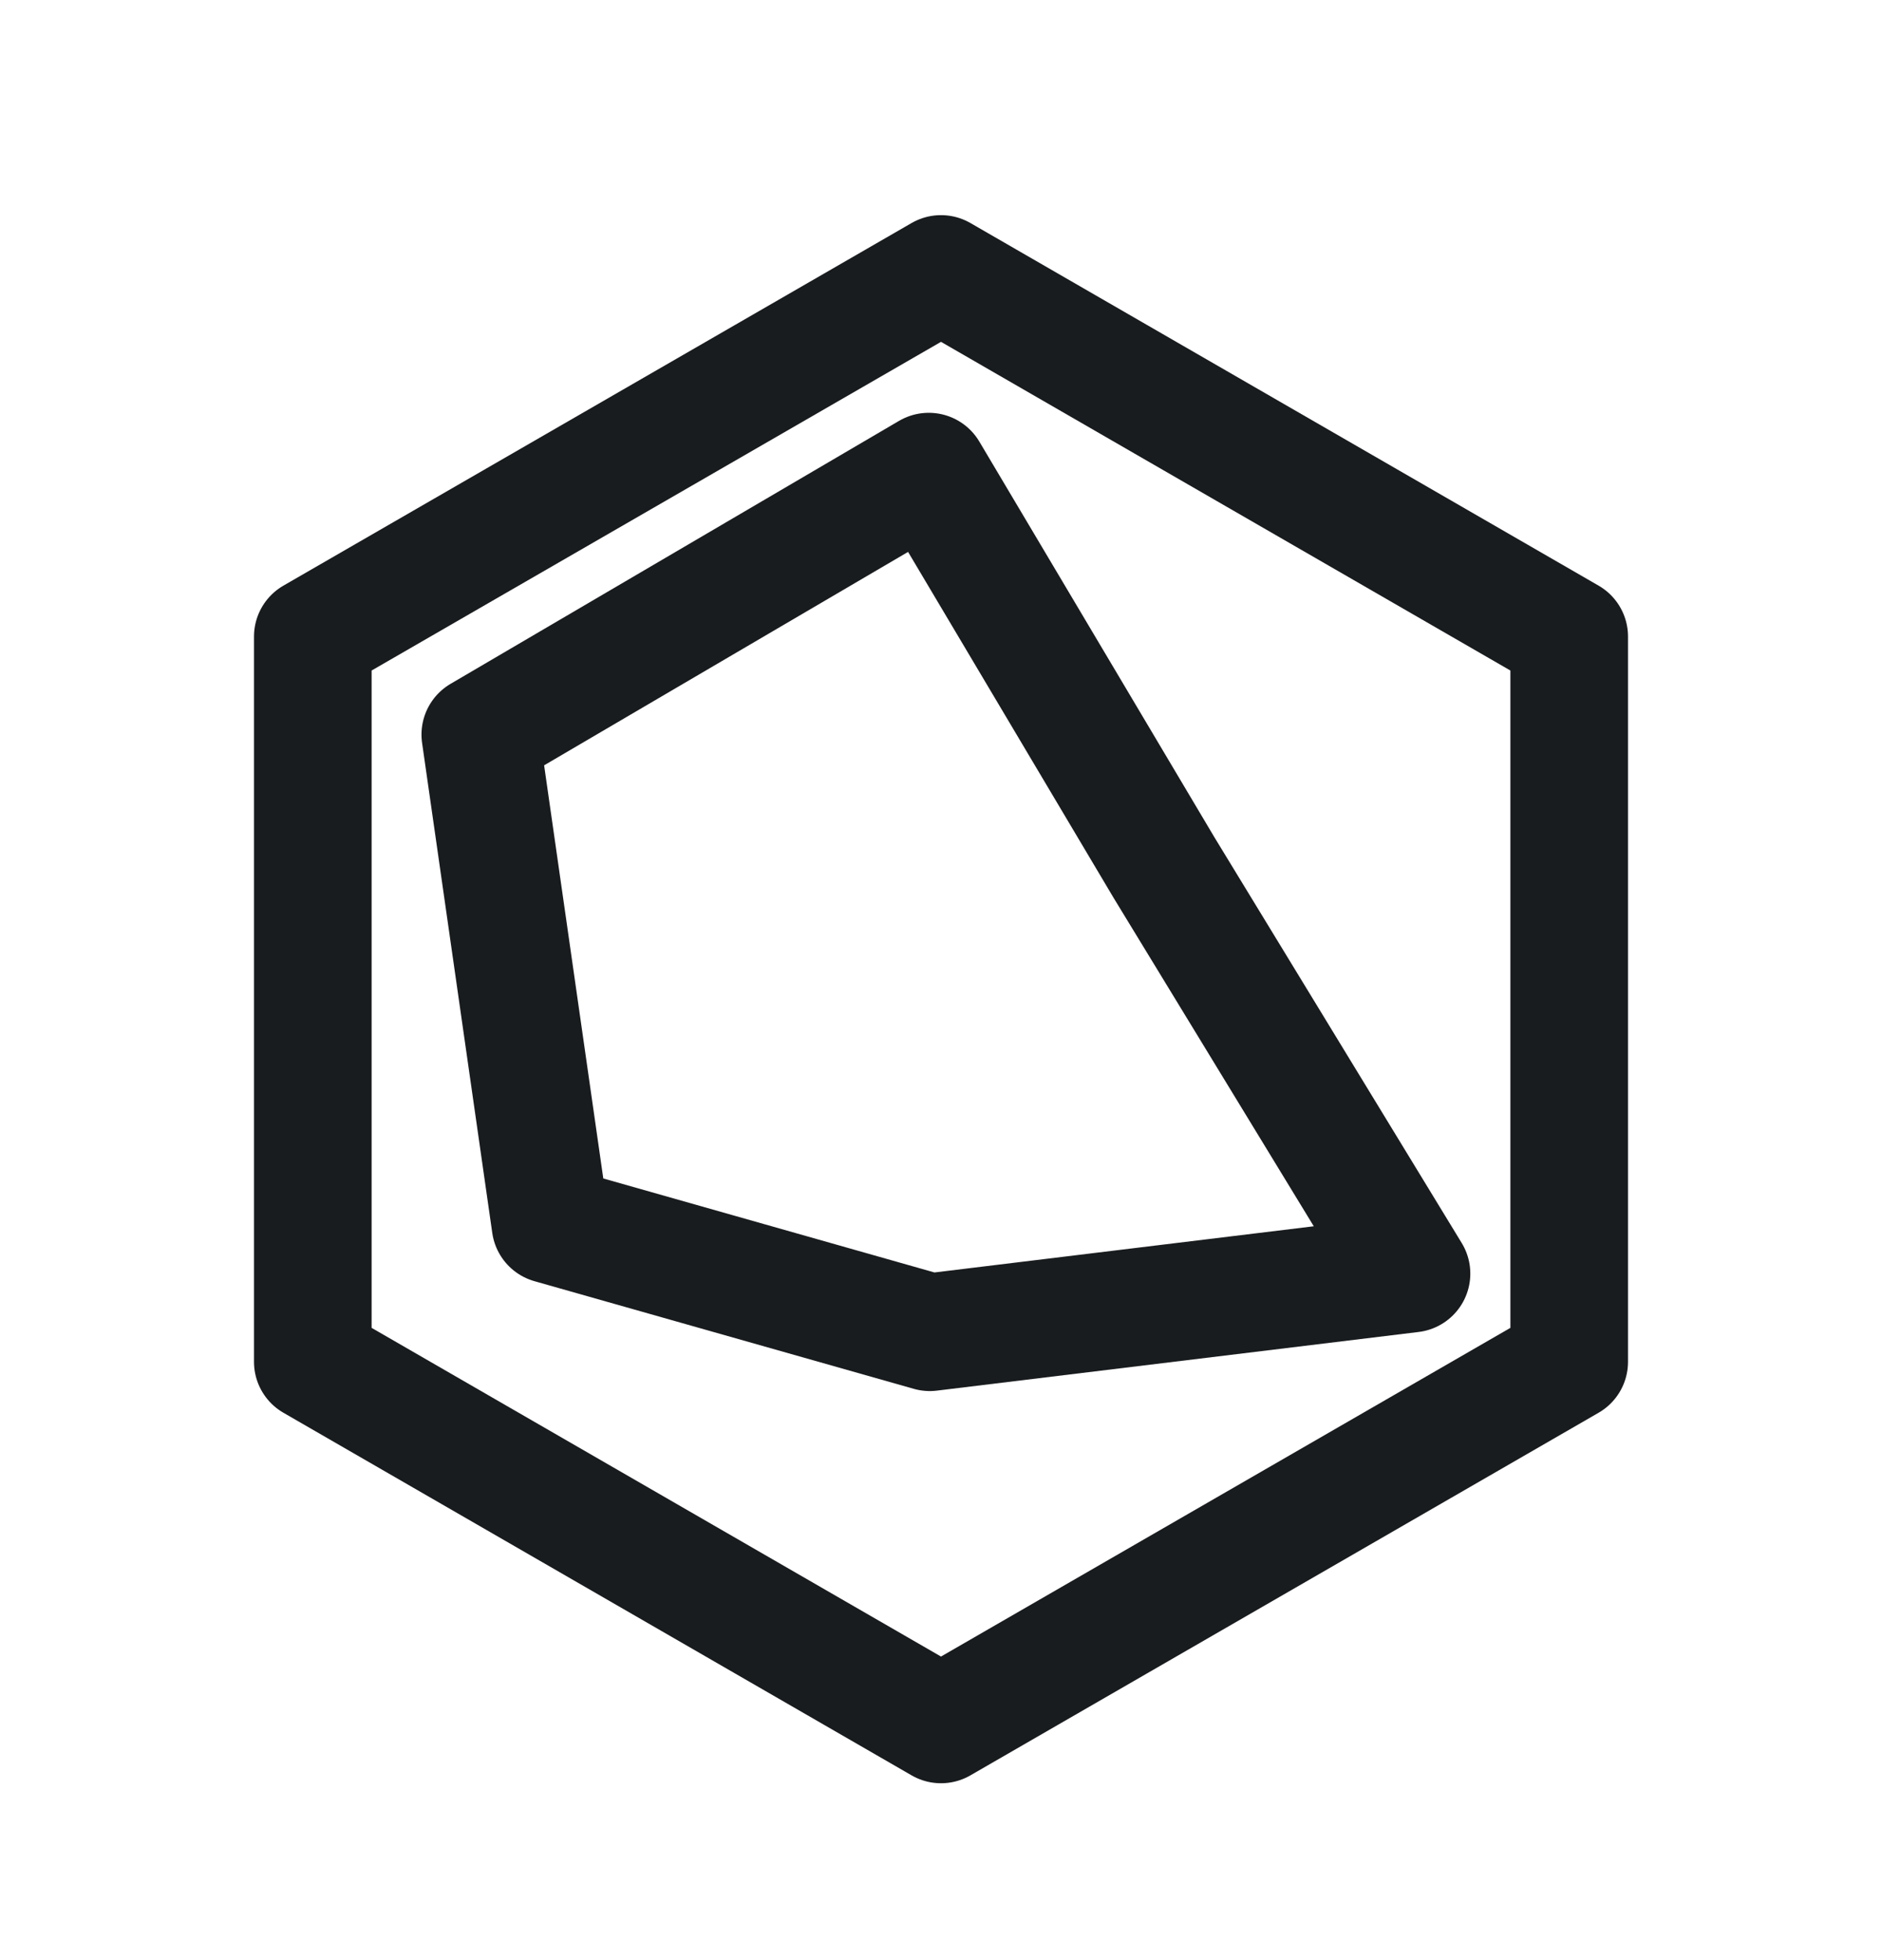 <svg width="24" height="25" viewBox="0 0 24 25" fill="none" xmlns="http://www.w3.org/2000/svg">
<path d="M12 3.494L20.011 8.119V17.369L12 21.994L3.989 17.369V8.119L12 3.494Z" stroke="#191C1E" stroke-width="1.5" stroke-linejoin="round"/>
<path d="M18 16.244L11.857 16.992L7.02 15.619L6.125 9.369L11.844 6.015L14.845 11.067L18 16.244Z" stroke="#191C1E" stroke-width="1.5" stroke-linejoin="round"/>
</svg>
